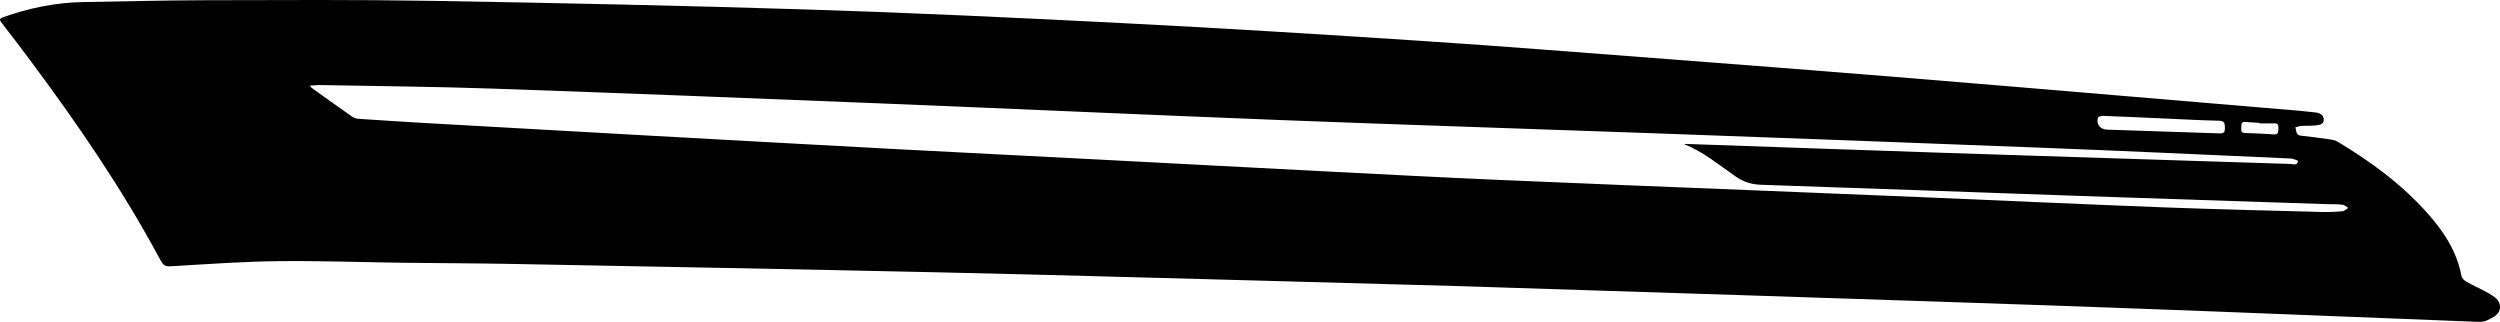<?xml version="1.0" encoding="UTF-8"?><svg id="Layer_1" xmlns="http://www.w3.org/2000/svg" viewBox="0 0 1818.86 234.2"><path d="M1061.04,208.15c-56.13-1.55-99.27-2.79-142.41-3.93-78.28-2.07-156.56-4.34-234.85-6.06-103.61-2.29-207.23-4.18-310.85-6.13-26.82-.5-53.65-.52-80.47-.87-29.97-.39-59.95-1.49-89.91-1.16-24.79,.28-49.57,2.02-74.33,3.5-8.69,.52-8.64,1.05-12.83-6.71C88.19,136.41,55.87,89.36,21.68,43.52,15.01,34.58,8.27,25.69,1.42,16.88c-1.66-2.14-2.44-3.18,.92-4.37C21.16,5.82,40.47,1.85,60.47,1.51,90.12,1.02,119.77,.23,149.41,.16c54.81-.12,109.64-.46,164.44,.46,90.96,1.54,181.92,3.4,272.84,6.27,76.93,2.43,153.84,6.03,230.71,9.96,72.38,3.7,144.72,8.15,217.04,12.92,61.01,4.02,121.96,8.9,182.93,13.54,52.66,4.01,105.32,8.09,157.96,12.36,57.79,4.68,115.56,9.6,173.33,14.44,41.34,3.46,82.67,6.96,124.01,10.46,3.82,.32,7.62,.87,11.43,1.18,3.54,.29,6.58,1.75,6.52,5.47-.06,3.66-3.78,3.75-6.48,4.06-3.29,.38-6.65,.11-9.97,.33-1.43,.1-2.82,.71-4.23,1.09,.99,2.21,.04,5.56,3.99,5.99,7.12,.77,14.22,1.72,21.32,2.72,1.77,.25,3.67,.64,5.18,1.53,24.29,14.5,46.96,31.08,65.82,52.37,11.72,13.24,21.32,27.71,24.58,45.6,.29,1.56,2.12,3.23,3.67,4.1,5.37,3,11.06,5.43,16.36,8.52,3.85,2.25,8.21,4.89,8,10.04-.22,5.47-5.19,7.38-9.31,9.44-1.82,.91-4.13,1.24-6.2,1.16-85.24-3.28-170.48-6.84-255.73-9.94-89.41-3.26-178.84-6.14-268.26-9.09-77.1-2.54-154.2-4.95-218.31-7Zm164.22-103.29c.33-.05,.65-.17,.98-.16,61.95,2.14,123.89,4.37,185.84,6.42,84.76,2.8,169.53,5.47,254.3,8.16,2.08,.07,5.05,1.48,5.5-2.08,.05-.42-3.47-1.79-5.37-1.88-59.26-2.65-118.51-5.4-177.79-7.71-95.73-3.74-191.48-7.25-287.22-10.71-89.25-3.23-178.52-6.01-267.76-9.47-97.74-3.79-195.45-8.26-293.18-12.2-93.73-3.77-187.47-7.47-281.22-10.73-42.29-1.47-84.62-1.81-126.93-2.62-2.08-.04-4.17,.29-7.18,.52,1.33,1.21,1.85,1.8,2.48,2.25,9.49,6.77,18.95,13.57,28.52,20.24,1.27,.89,3.01,1.43,4.57,1.54,16.29,1.11,32.58,2.17,48.88,3.1,52.9,3.01,105.8,5.99,158.7,8.92,60.22,3.34,120.44,6.67,180.67,9.89,48.25,2.57,96.51,4.94,144.77,7.45,55.24,2.87,110.48,5.83,165.72,8.66,43.76,2.24,87.52,4.55,131.3,6.46,61.59,2.69,123.19,5.04,184.78,7.54,39.96,1.62,79.91,3.21,119.87,4.89,59.43,2.49,118.86,5.24,178.3,7.51,38.46,1.47,76.94,2.32,115.42,3.37,4.99,.14,10.01-.06,14.98-.5,1.49-.13,2.86-1.6,4.29-2.45-1.43-.82-2.81-2.19-4.31-2.35-3.79-.42-7.65-.27-11.48-.4-61.28-2.03-122.57-3.99-183.85-6.12-75.93-2.63-151.86-5.45-227.8-7.98-6.84-.23-12.6-2.13-18.13-5.92-12.17-8.34-23.51-18.06-37.65-23.63Zm346.55-18.77c-13.82-.61-27.63-1.27-41.45-1.78-1.37-.05-3.78,.52-4.01,1.3-1.4,4.8,1.6,8.54,6.62,8.71,26.98,.9,53.95,1.78,80.93,2.7,2.67,.09,4.89,.3,4.81-3.64-.07-3.32,.05-5.45-4.46-5.55-14.16-.31-28.3-1.14-42.45-1.76Zm72,3.68c0-.13,0-.27,0-.4-3.31-.21-6.64-.29-9.94-.65-2.95-.33-3.31,1.31-3.23,3.58,.07,2.04-.81,4.39,2.79,4.47,6.97,.16,13.93,.54,20.89,1.01,2.87,.19,3.33-1.27,3.3-3.59-.03-2.13,.63-4.51-2.86-4.43-3.65,.08-7.3,.02-10.95,.02Z"/></svg>